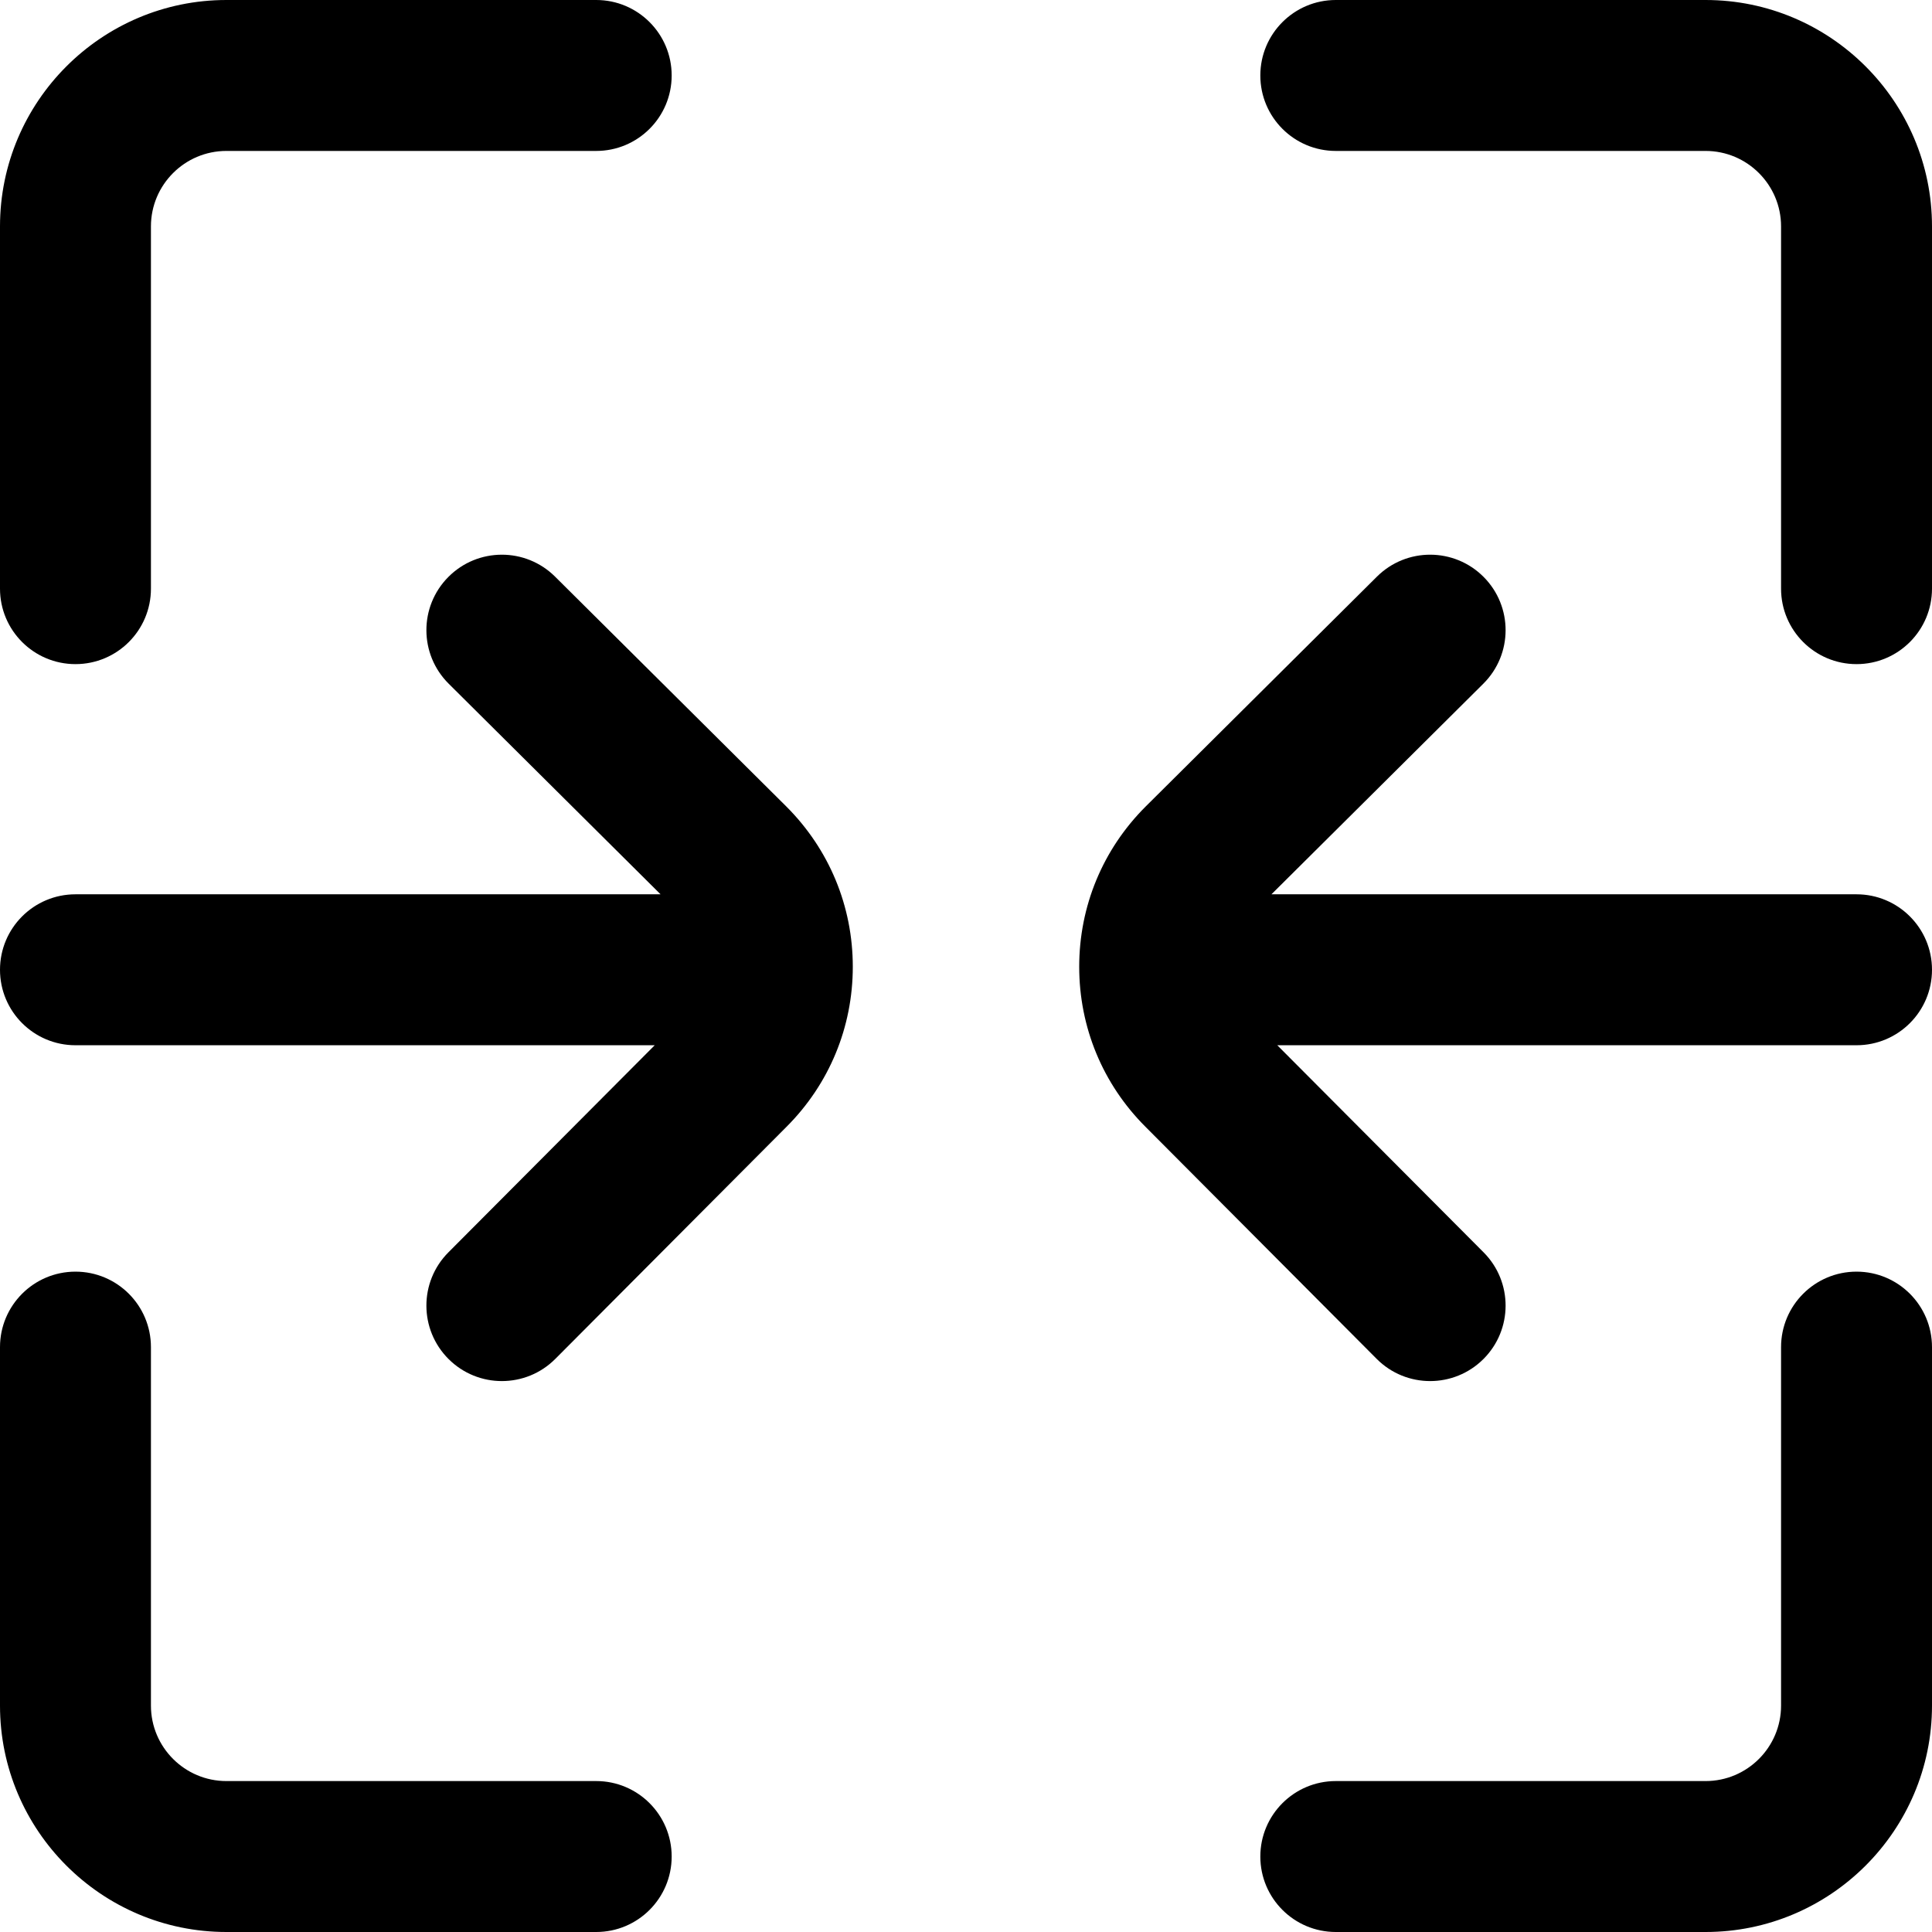 <svg version="1.1"
     baseProfile="full"
     xmlns="http://www.w3.org/2000/svg"
     viewBox="0 0 512 512">
    <g>
    <path d="M158,472H60c-11.028,0-20-8.972-20-20v-95c0-11.046-8.954-20-20-20s-20,8.954-20,20v95c0,33.084,26.916,60,60,60h98 c11.046,0,20-8.954,20-20C178,480.954,169.046,472,158,472z" />
    <path d="M147.099,152.815c-7.834-7.786-20.498-7.748-28.284,0.086c-7.787,7.834-7.748,20.498,0.086,28.284L175.056,237H20 c-11.046,0-20,8.954-20,20s8.954,20,20,20h153.507l-54.676,54.885c-7.796,7.825-7.771,20.489,0.054,28.284 C122.788,364.057,127.894,366,133,366c5.131,0,10.262-1.962,14.169-5.885l61.257-61.491c11.333-11.333,17.574-26.4,17.574-42.427 c0-16.026-6.241-31.094-17.617-42.469L147.099,152.815z" />
    <path d="M20,176c11.046,0,20-8.954,20-20V60c0-11.028,8.972-20,20-20h98c11.046,0,20-8.954,20-20s-8.954-20-20-20H60 C26.916,0,0,26.916,0,60v96C0,167.046,8.954,176,20,176z" />
    <path d="M492,237H336.944l56.155-55.815c7.834-7.787,7.873-20.45,0.086-28.284s-20.45-7.873-28.284-0.086l-61.327,60.956 C292.241,225.104,286,240.171,286,256.197c0,16.027,6.241,31.094,17.547,42.4l61.284,61.518C368.739,364.038,373.869,366,379,366 c5.105,0,10.212-1.943,14.115-5.831c7.825-7.795,7.85-20.459,0.054-28.284L338.493,277H492c11.046,0,20-8.954,20-20 C512,245.954,503.046,237,492,237z" />
    <path d="M452,0h-98c-11.046,0-20,8.954-20,20s8.954,20,20,20h98c11.028,0,20,8.972,20,20v96c0,11.046,8.954,20,20,20 c11.046,0,20-8.954,20-20V60C512,26.916,485.084,0,452,0z" />
    <path d="M492,337c-11.046,0-20,8.954-20,20v95c0,11.028-8.972,20-20,20h-98c-11.046,0-20,8.954-20,20c0,11.046,8.954,20,20,20h98 c33.084,0,60-26.916,60-60v-95C512,345.954,503.046,337,492,337z" />
    </g>
</svg>
